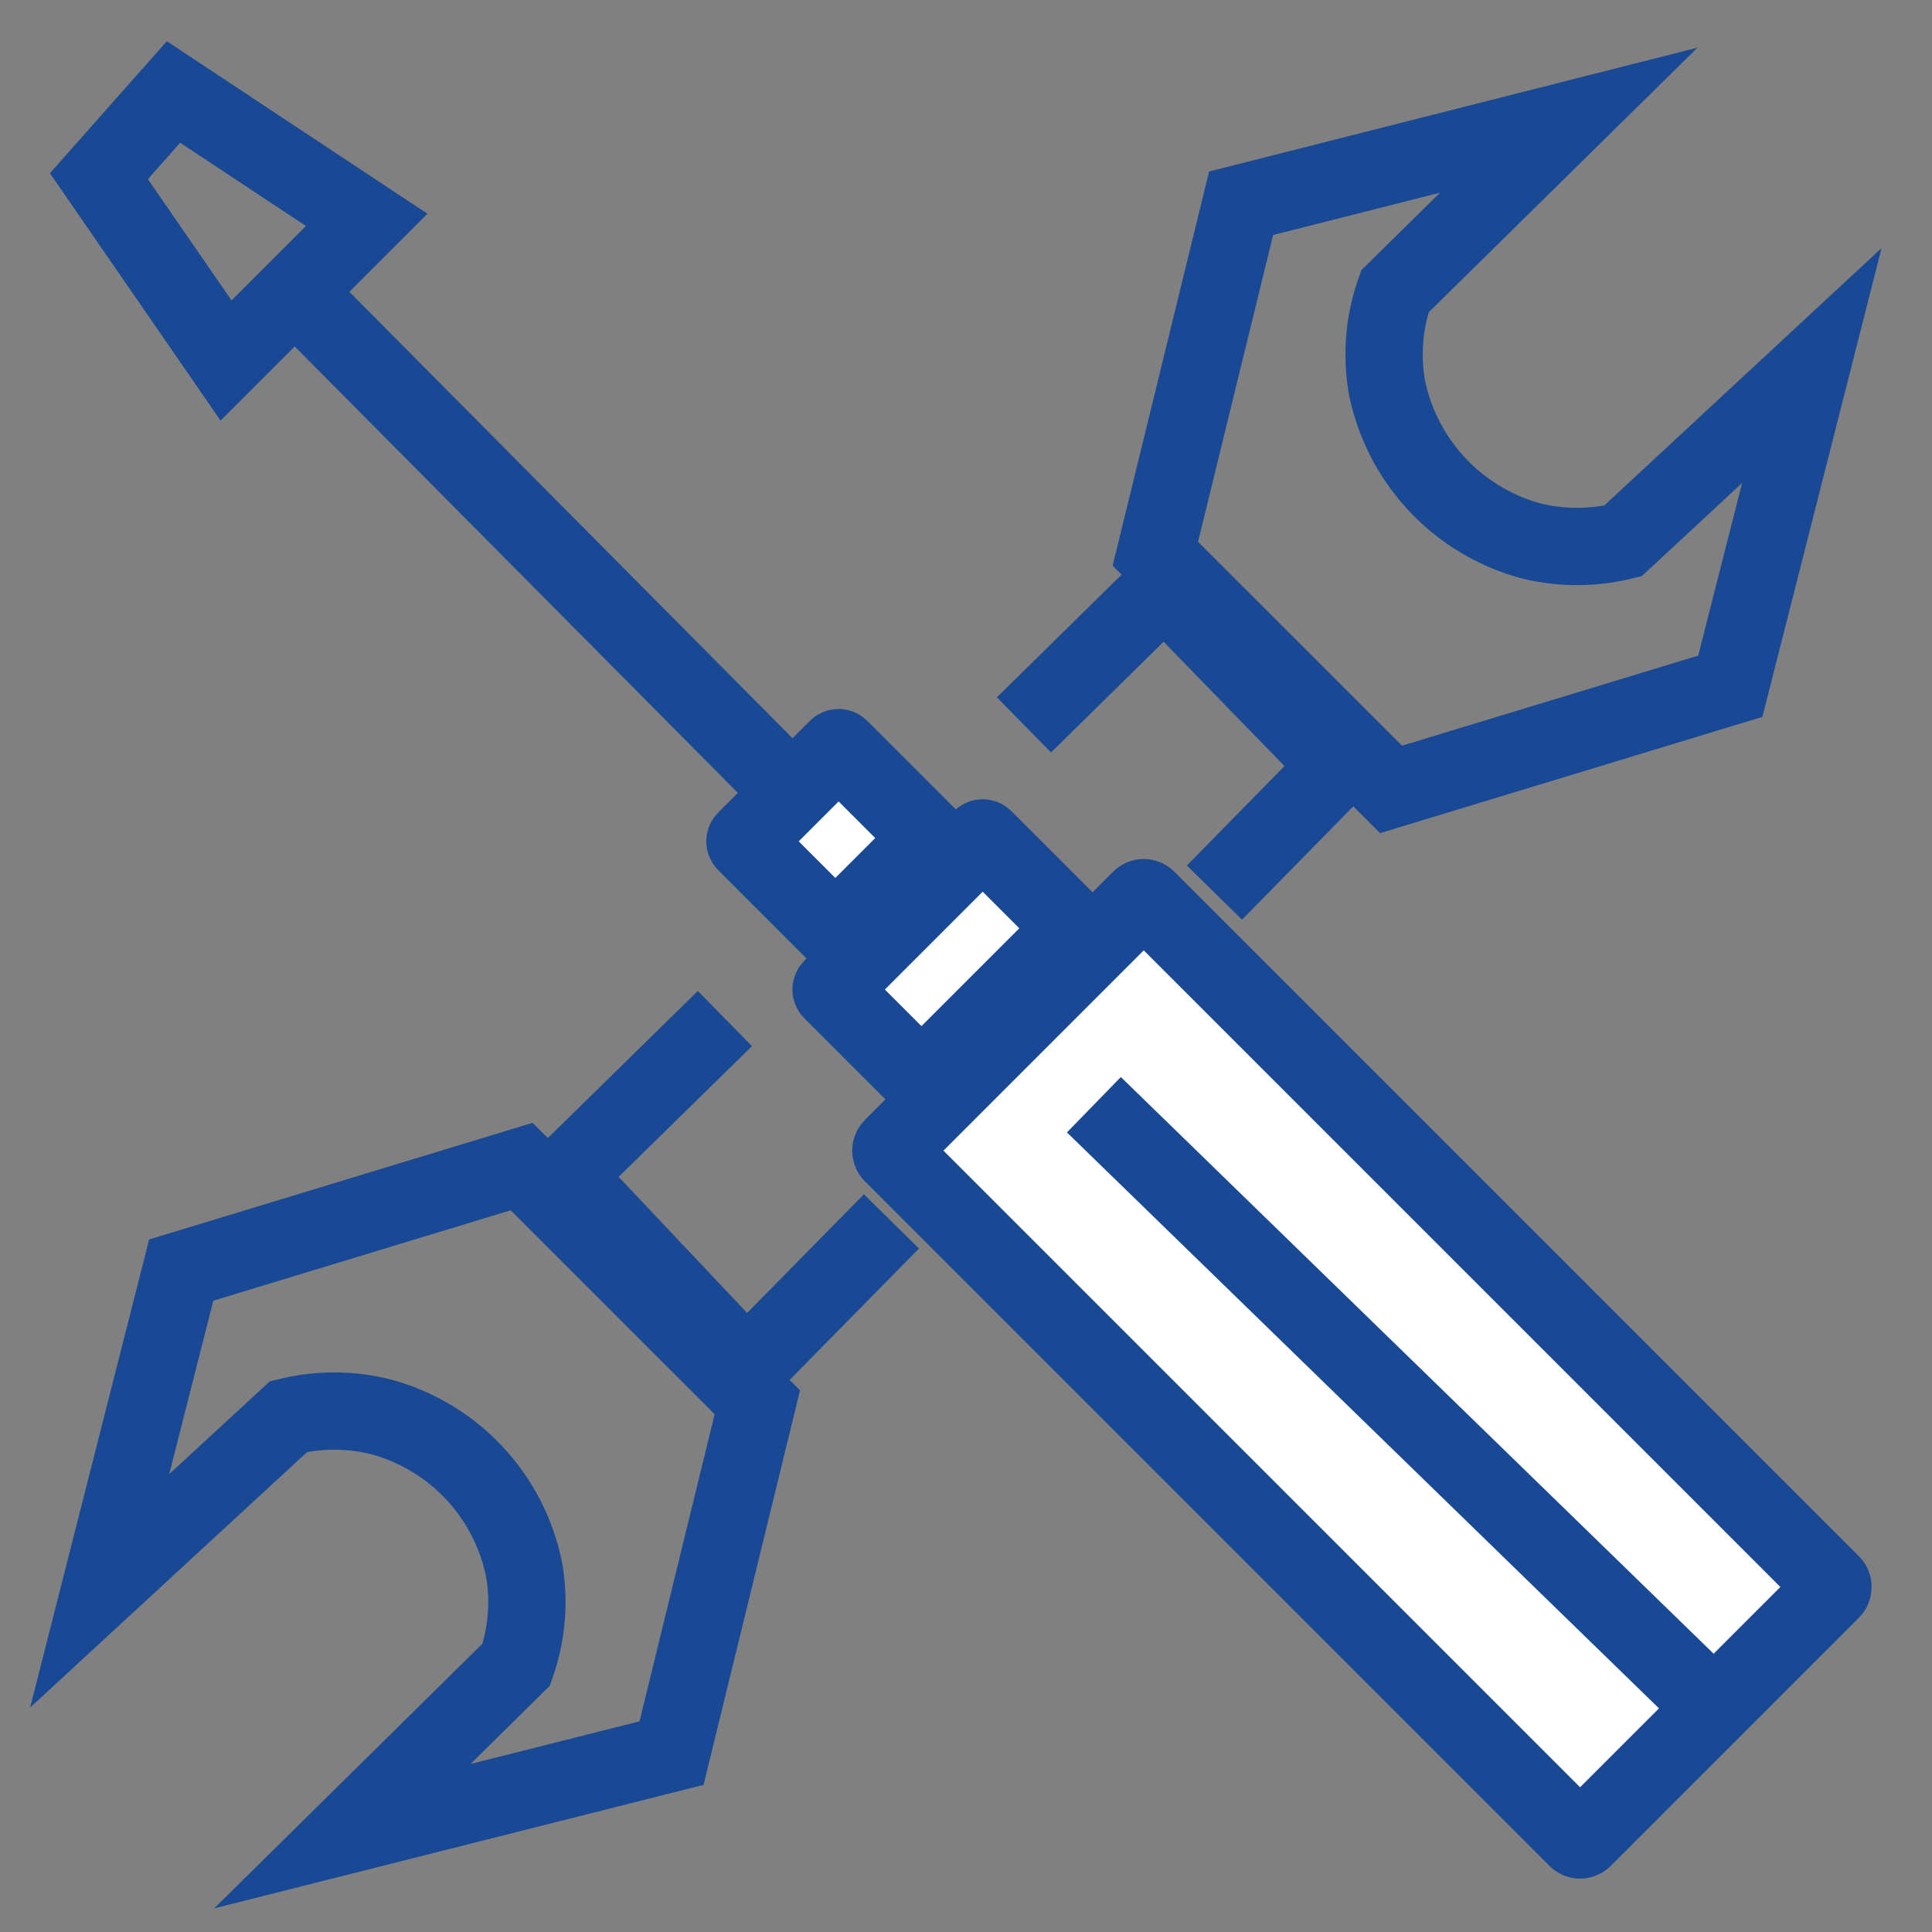 <svg id="Layer_1" data-name="Layer 1" xmlns="http://www.w3.org/2000/svg" viewBox="0 0 50 50"><rect x="0" y="0" width="50" height="50" fill="#808080" stroke="none"/><defs><style>.cls-1{fill:none;}.cls-1,.cls-2{stroke:#194895;stroke-miterlimit:10;stroke-width:2px;}.cls-2{fill:#fff;}</style></defs><polyline class="cls-1" points="26.5 18.76 30.13 15.19 34.64 19.83 31.43 23.1"/><polyline class="cls-1" points="23.07 31.61 19.32 35.42 14.61 30.43 18.76 26.36"/><path class="cls-1" d="M36,20.43l-6.1-6.1,2.22-9.07L40.6,3.11,36.1,7.54A4.94,4.94,0,0,0,35.89,10a5.19,5.19,0,0,0,3.74,4A5,5,0,0,0,42,14l4.89-4.54-2.11,8.3Z"/><path class="cls-1" d="M13.5,30.19l6.1,6.1-2.22,9.08L8.86,47.52l4.5-4.44a4.89,4.89,0,0,0,.21-2.42,5.15,5.15,0,0,0-3.74-4,5,5,0,0,0-2.36,0L2.58,41.17l2.11-8.3Z"/><path class="cls-1" d="M2.56,4.56,4.49,2.38l5,3.31L7.85,7.33l-2,2Z"/><line class="cls-1" x1="19.86" y1="19.87" x2="7.63" y2="7.55"/><rect class="cls-2" x="22.6" y="30.76" width="25.3" height="9.33" rx="0.12" transform="translate(35.37 -14.55) rotate(45)"/><rect class="cls-2" x="22.97" y="22.02" width="3.34" height="5.58" rx="0.05" transform="translate(24.76 -10.15) rotate(45)"/><rect class="cls-2" x="19.99" y="20" width="3.34" height="3.46" rx="0.05" transform="translate(21.71 -8.95) rotate(45)"/><line class="cls-1" x1="28.31" y1="28.59" x2="44.15" y2="44"/></svg>